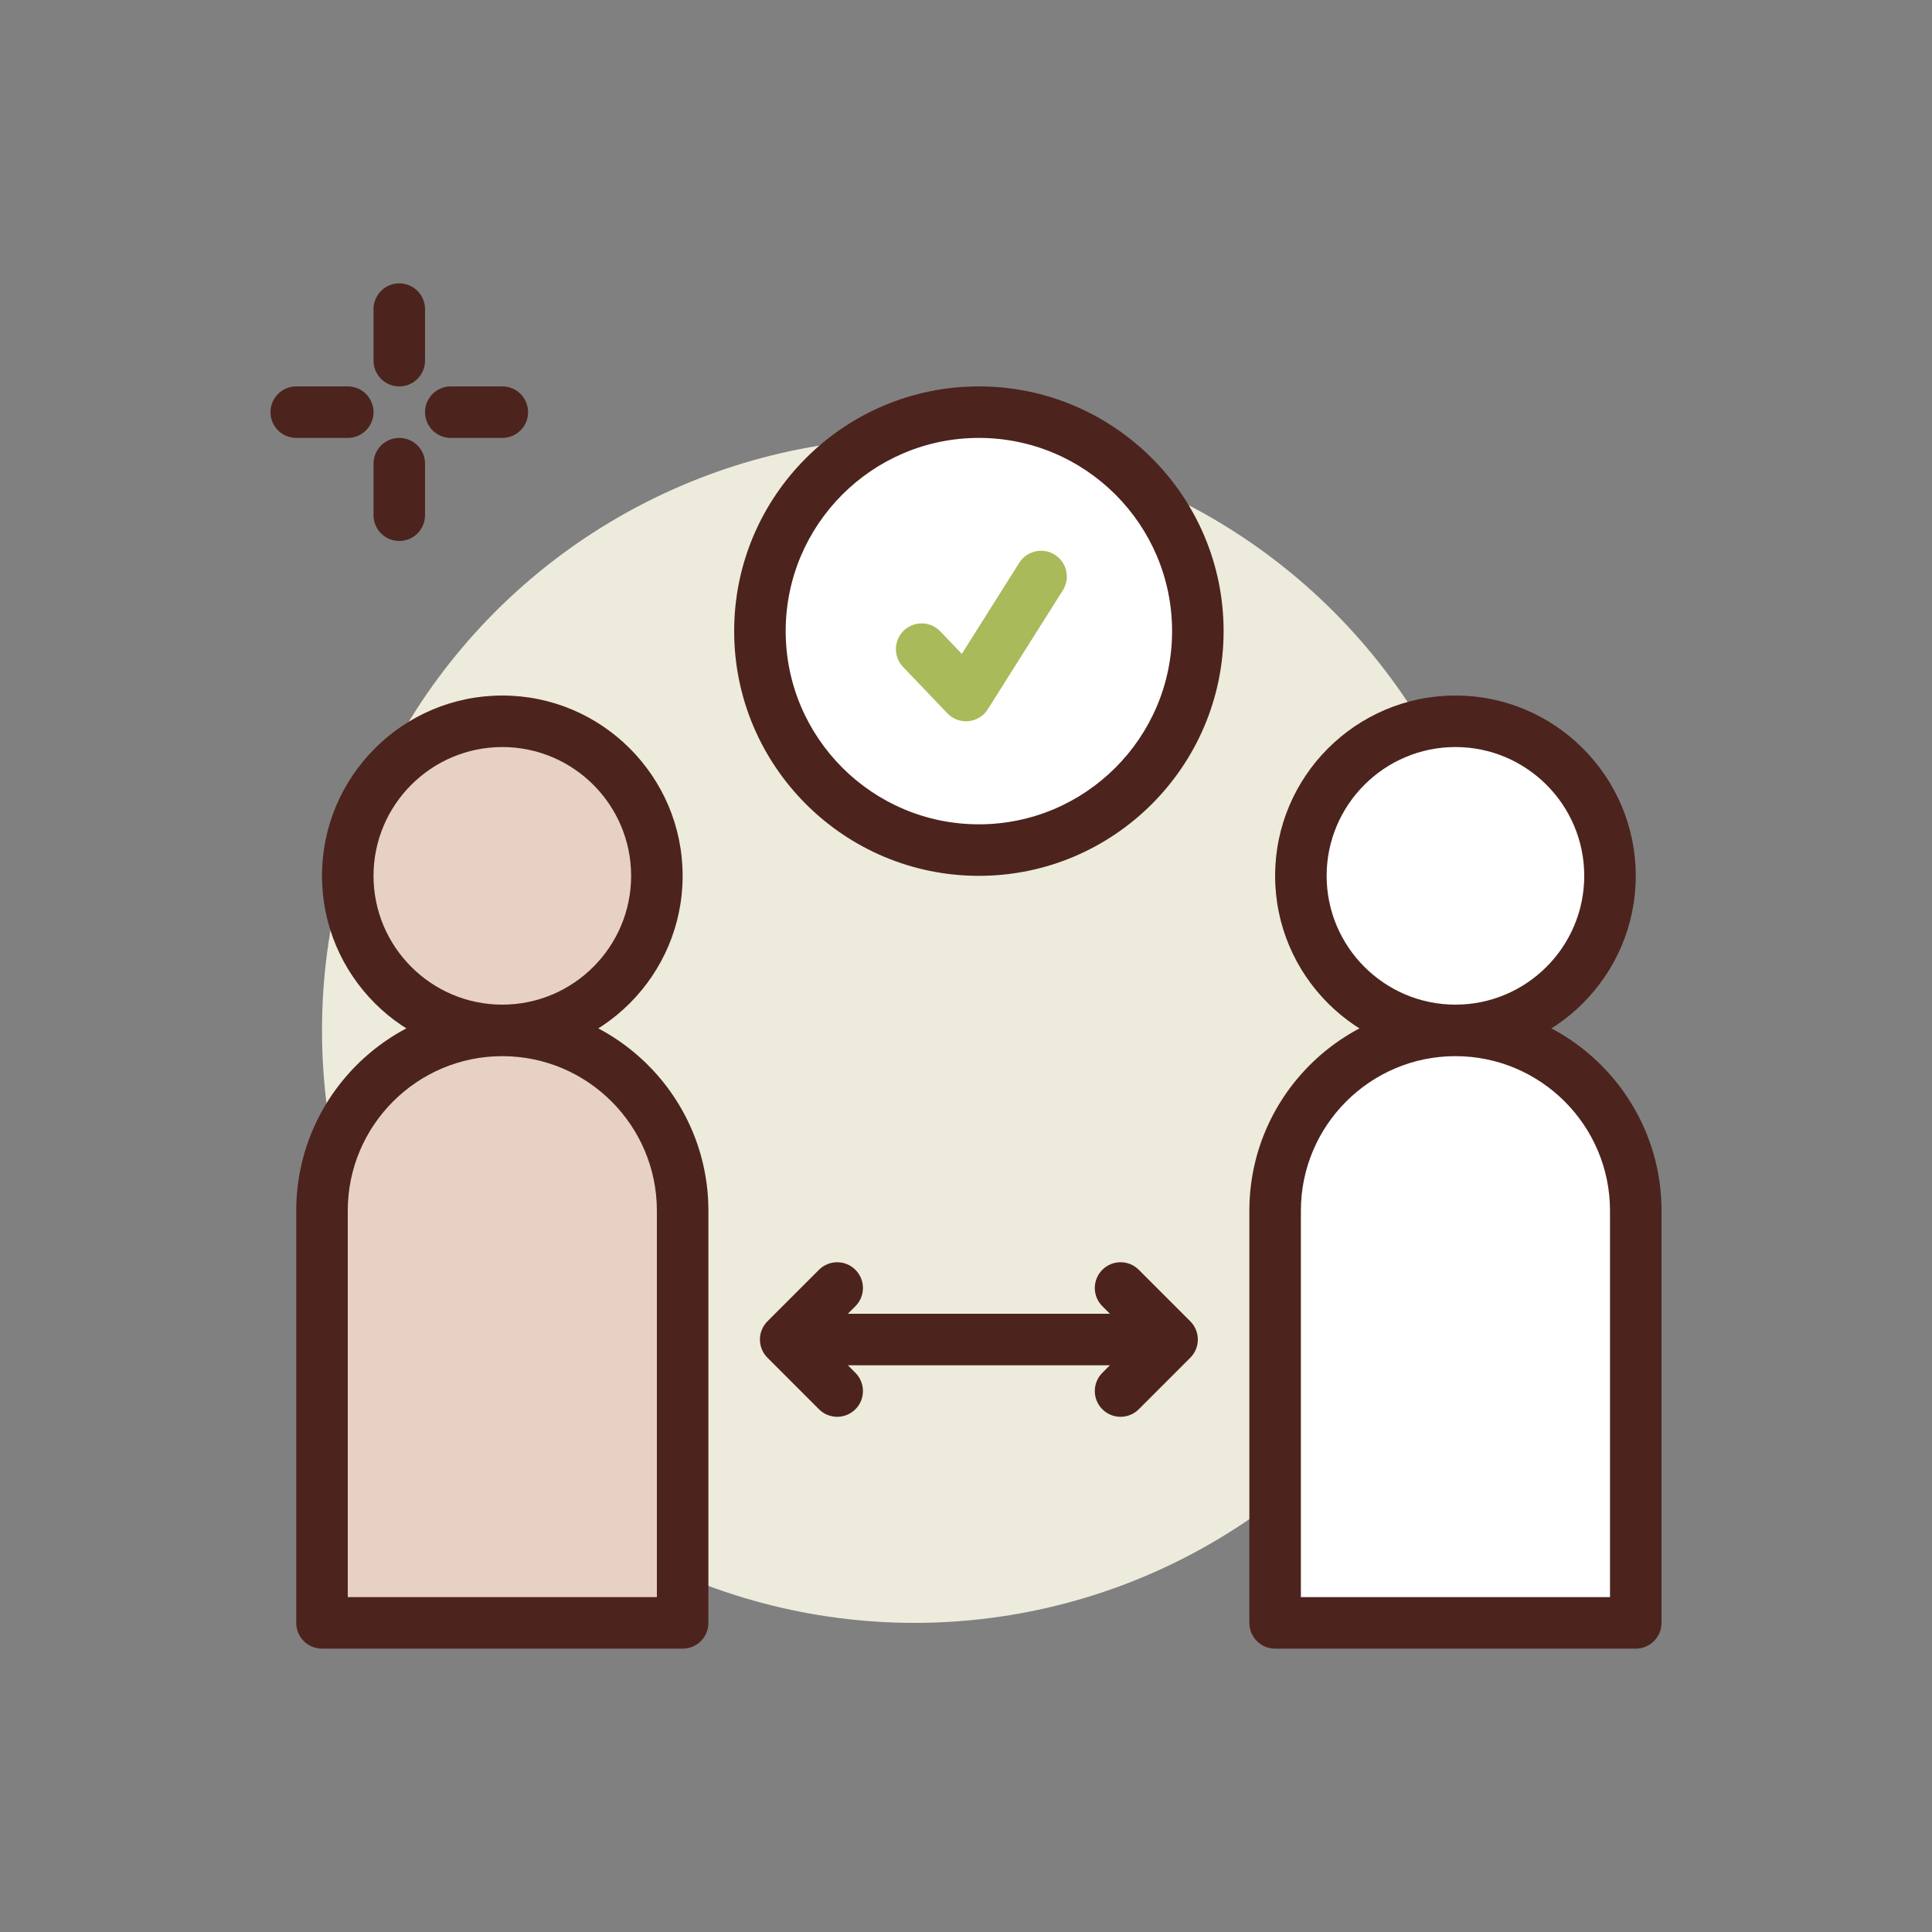 <svg id="social-distancing" enable-background="new 0 0 300 300" height="512" viewBox="0 0 300 300" width="512" xmlns="http://www.w3.org/2000/svg"><rect x="0" y="0" width="300" height="300" fill="#808080" stroke="none"/><g><circle cx="142" cy="160" fill="#edebdc" r="92"/><g fill="#4c241d"><path d="m62 60c-2.211 0-4-1.791-4-4v-8c0-2.209 1.789-4 4-4s4 1.791 4 4v8c0 2.209-1.789 4-4 4z"/><path d="m62 84c-2.211 0-4-1.791-4-4v-8c0-2.209 1.789-4 4-4s4 1.791 4 4v8c0 2.209-1.789 4-4 4z"/><path d="m54 68h-8c-2.211 0-4-1.791-4-4s1.789-4 4-4h8c2.211 0 4 1.791 4 4s-1.789 4-4 4z"/><path d="m78 68h-8c-2.211 0-4-1.791-4-4s1.789-4 4-4h8c2.211 0 4 1.791 4 4s-1.789 4-4 4z"/></g><g><circle cx="152" cy="98" fill="#fff" r="34"/><path d="m152 136c-20.953 0-38-17.047-38-38s17.047-38 38-38 38 17.047 38 38-17.047 38-38 38zm0-68c-16.543 0-30 13.457-30 30s13.457 30 30 30 30-13.457 30-30-13.457-30-30-30z" fill="#4c241d"/></g><path d="m150 112c-1.086 0-2.133-.443-2.891-1.236l-6.883-7.201c-1.527-1.598-1.469-4.129.125-5.656 1.605-1.527 4.129-1.467 5.656.129l3.344 3.496 8.922-14.146c1.184-1.865 3.656-2.424 5.516-1.248 1.871 1.178 2.43 3.648 1.25 5.518l-11.656 18.48c-.656 1.041-1.758 1.723-2.984 1.846-.133.012-.266.018-.399.018z" fill="#a9ba5a"/><g><circle cx="78" cy="136" fill="#e7d1c4" r="24"/><path d="m78 164c-15.438 0-28-12.561-28-28s12.562-28 28-28 28 12.561 28 28-12.562 28-28 28zm0-48c-11.027 0-20 8.973-20 20s8.973 20 20 20 20-8.973 20-20-8.973-20-20-20z" fill="#4c241d"/></g><g><path d="m106 252h-56v-64c0-15.464 12.536-28 28-28 15.464 0 28 12.536 28 28z" fill="#e7d1c4"/><path d="m106 256h-56c-2.211 0-4-1.791-4-4v-64c0-17.645 14.355-32 32-32s32 14.355 32 32v64c0 2.209-1.789 4-4 4zm-52-8h48v-60c0-13.234-10.766-24-24-24s-24 10.766-24 24z" fill="#4c241d"/></g><g><circle cx="226" cy="136" fill="#fff" r="24"/><path d="m226 164c-15.438 0-28-12.561-28-28s12.562-28 28-28 28 12.561 28 28-12.562 28-28 28zm0-48c-11.027 0-20 8.973-20 20s8.973 20 20 20 20-8.973 20-20-8.973-20-20-20z" fill="#4c241d"/></g><g><path d="m254 252h-56v-64c0-15.464 12.536-28 28-28 15.464 0 28 12.536 28 28z" fill="#fff"/><path d="m254 256h-56c-2.211 0-4-1.791-4-4v-64c0-17.645 14.355-32 32-32s32 14.355 32 32v64c0 2.209-1.789 4-4 4zm-52-8h48v-60c0-13.234-10.766-24-24-24s-24 10.766-24 24z" fill="#4c241d"/></g><path d="m178 212h-52c-2.211 0-4-1.791-4-4s1.789-4 4-4h52c2.211 0 4 1.791 4 4s-1.789 4-4 4z" fill="#4c241d"/><path d="m174 220c-1.023 0-2.047-.391-2.828-1.172-1.562-1.562-1.562-4.094 0-5.656l5.172-5.172-5.172-5.172c-1.562-1.562-1.562-4.094 0-5.656s4.094-1.562 5.656 0l8 8c1.562 1.562 1.562 4.094 0 5.656l-8 8c-.781.781-1.805 1.172-2.828 1.172z" fill="#4c241d"/><path d="m130 220c-1.023 0-2.047-.391-2.828-1.172l-8-8c-1.562-1.562-1.562-4.094 0-5.656l8-8c1.562-1.562 4.094-1.562 5.656 0s1.562 4.094 0 5.656l-5.172 5.172 5.172 5.172c1.562 1.562 1.562 4.094 0 5.656-.781.781-1.805 1.172-2.828 1.172z" fill="#4c241d"/></g></svg>